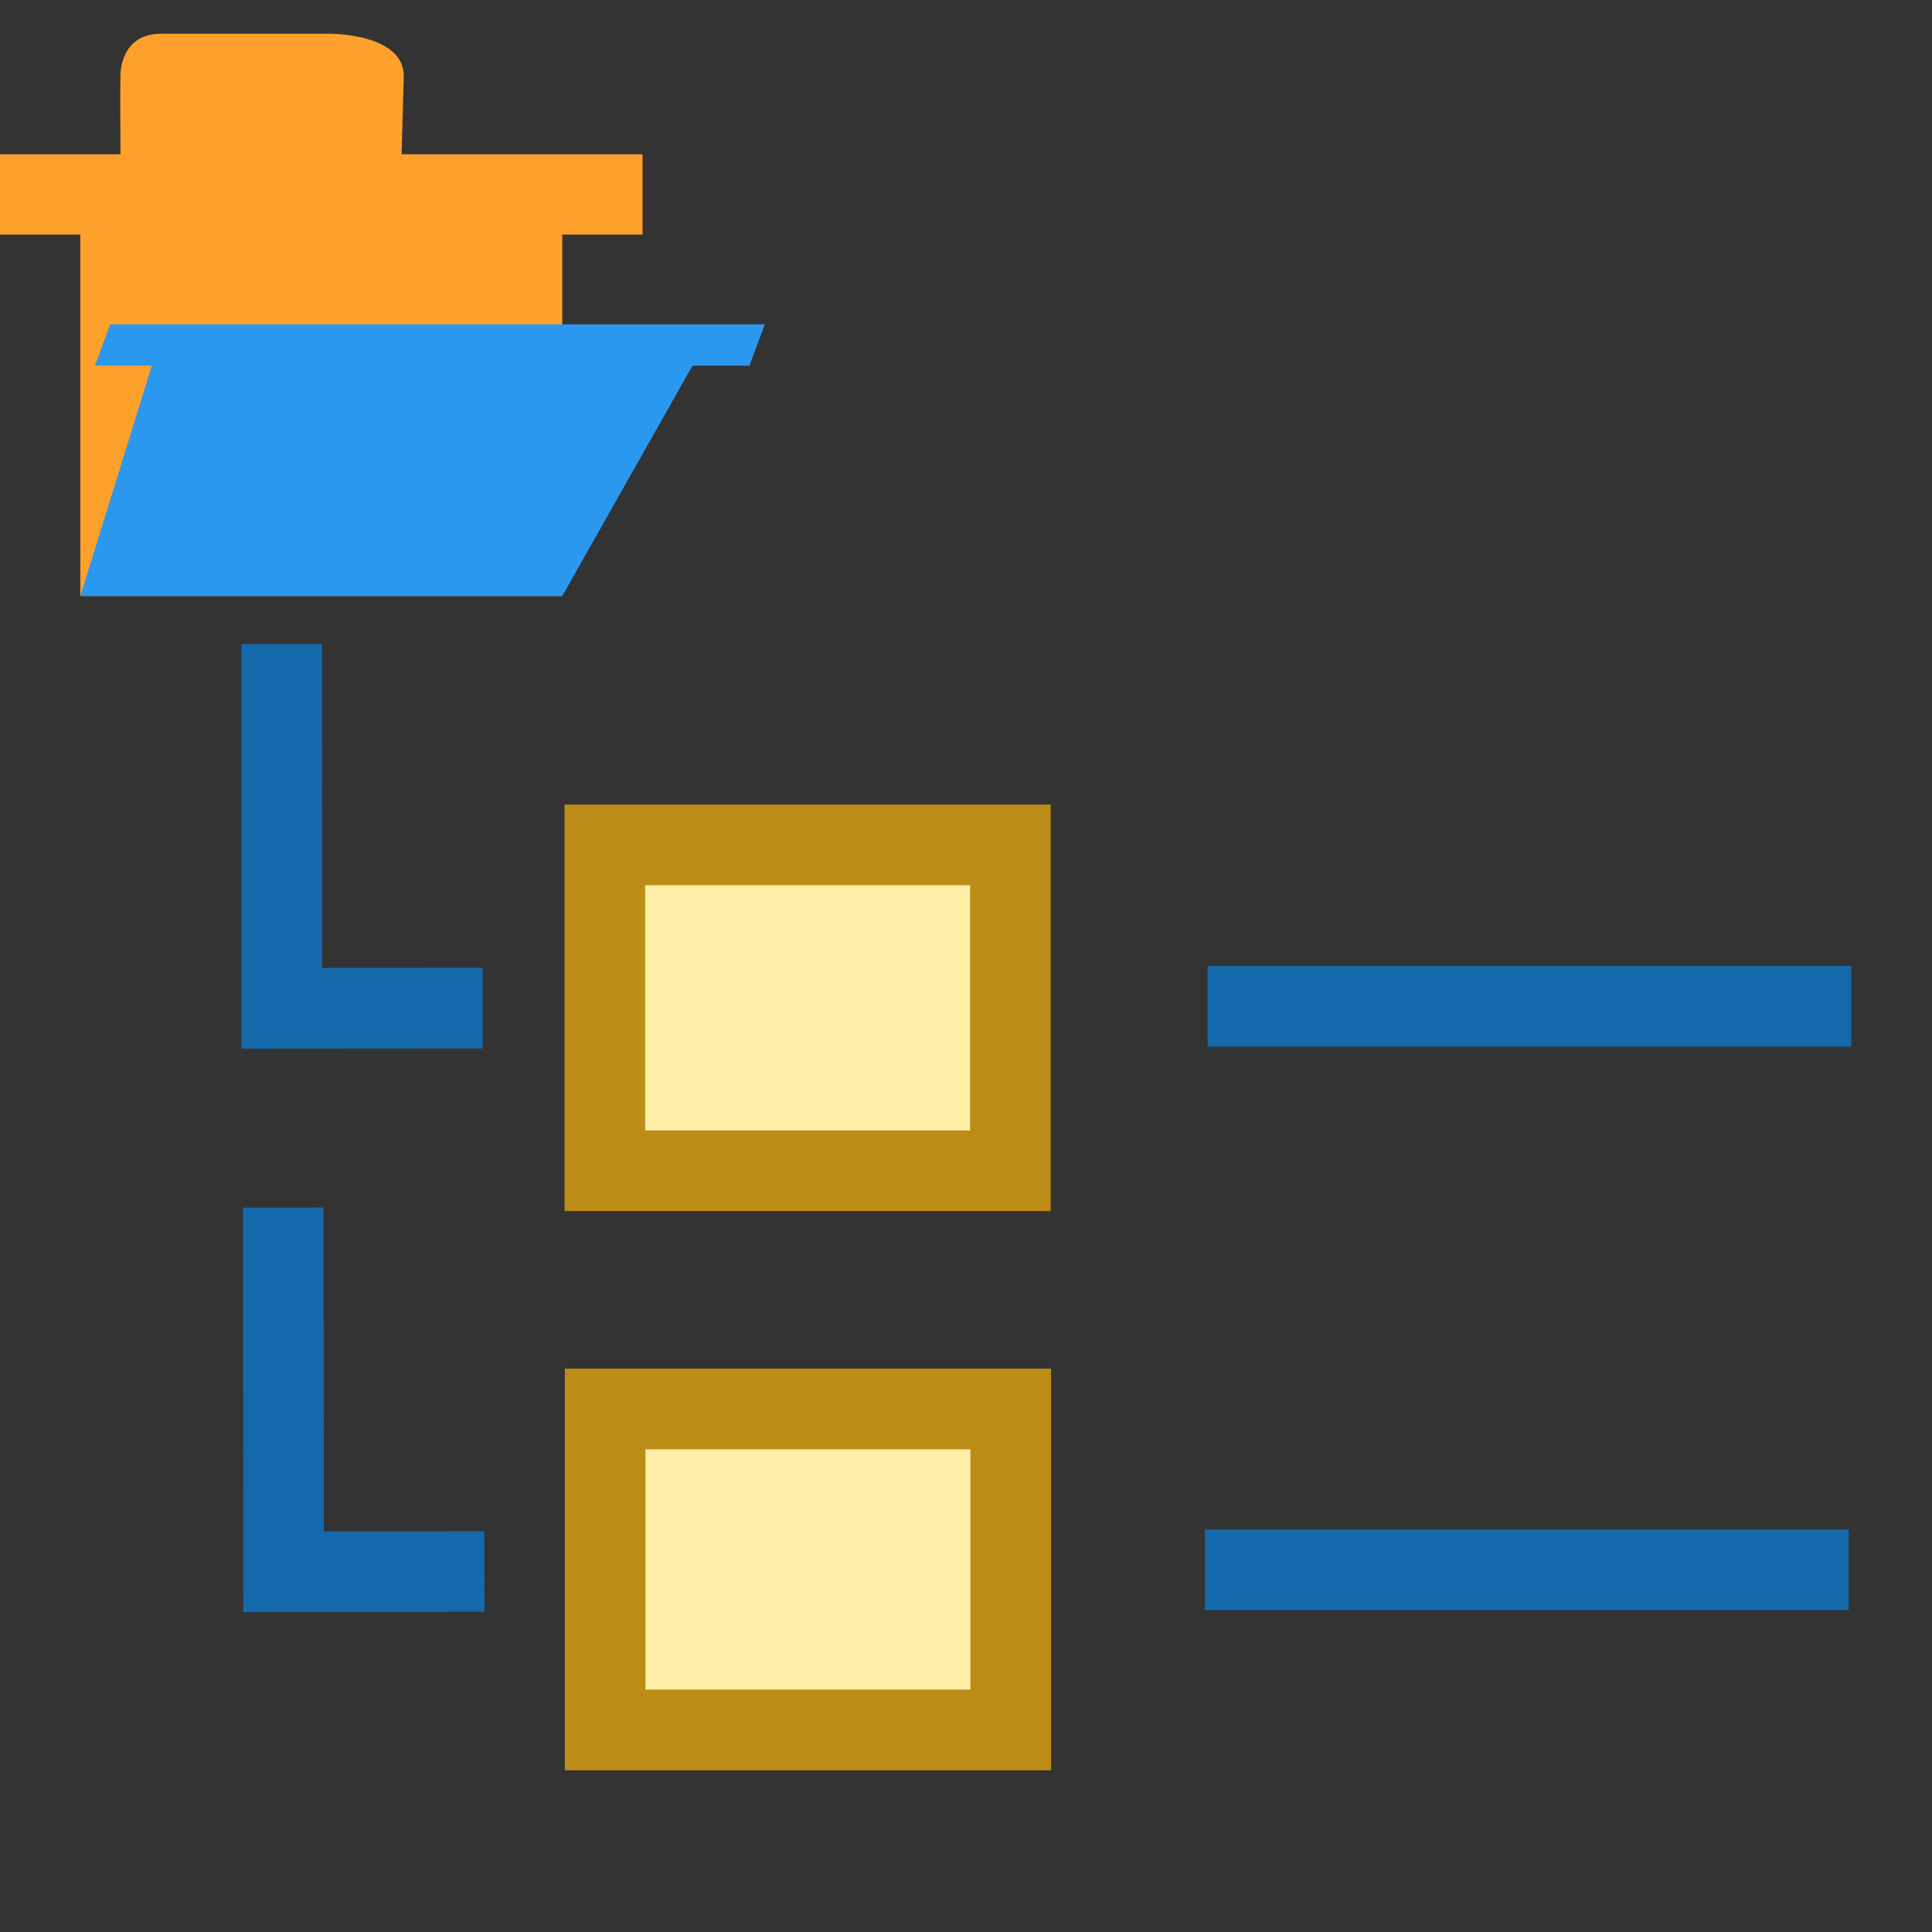 <?xml version="1.0" encoding="UTF-8" standalone="no"?>
<!-- Created with Inkscape (http://www.inkscape.org/) -->

<svg
   xmlns:dc="http://purl.org/dc/elements/1.1/"
   xmlns:cc="http://creativecommons.org/ns#"
   xmlns:rdf="http://www.w3.org/1999/02/22-rdf-syntax-ns#"
   xmlns:svg="http://www.w3.org/2000/svg"
   xmlns="http://www.w3.org/2000/svg"
   xmlns:sodipodi="http://sodipodi.sourceforge.net/DTD/sodipodi-0.dtd"
   xmlns:inkscape="http://www.inkscape.org/namespaces/inkscape"
   width="24"
   height="24"
   viewBox="0 0 6.35 6.35"
   version="1.1"
   id="svg8"
   inkscape:version="0.92.1 r15371"
   sodipodi:docname="modelpersp.svg"
   inkscape:export-filename="C:\diskH\Graphisme\Works\Modelio\Flat icons\modelio.app\app.ui\icons\modelpersp.png"
   inkscape:export-xdpi="96"
   inkscape:export-ydpi="96">
  <rect x="0" y="0" width="6.35" height="6.35" fill="#333333" stroke="none"/>
  <defs
     id="defs2" />
  <sodipodi:namedview
     id="base"
     pagecolor="#ffffff"
     bordercolor="#666666"
     borderopacity="1.0"
     inkscape:pageopacity="0.0"
     inkscape:pageshadow="2"
     inkscape:zoom="32.958333"
     inkscape:cx="12"
     inkscape:cy="12"
     inkscape:document-units="px"
     inkscape:current-layer="layer2"
     showgrid="true"
     units="px"
     inkscape:window-width="1280"
     inkscape:window-height="961"
     inkscape:window-x="-8"
     inkscape:window-y="-8"
     inkscape:window-maximized="1"
     gridtolerance="1"
     guidetolerance="1">
    <inkscape:grid
       type="xygrid"
       id="grid4485" />
  </sodipodi:namedview>
  <g
     inkscape:groupmode="layer"
     id="layer2"
     inkscape:label="Project copy 2"
     style="display:inline">
    <path
       style="display:inline;fill:#fda12c;fill-opacity:1;fill-rule:evenodd;stroke:none;stroke-width:0.047px;stroke-linecap:butt;stroke-linejoin:miter;stroke-opacity:1"
       d="m 0.528,0.111 c -0.132,0 -0.132,0.132 -0.132,0.132 -0.002,0.092 0,0.152 0,0.264 H 0 V 0.771 H 0.264 V 1.959 H 1.848 V 0.771 H 2.112 V 0.507 h -0.792 l 0.007,-0.254 c 0.004,-0.142 -0.238,-0.142 -0.238,-0.142 z"
       id="path4499-12"
       inkscape:connector-curvature="0"
       sodipodi:nodetypes="scccccccccccscs" />
    <path
       style="display:inline;fill:#2b98f0;fill-opacity:1;fill-rule:evenodd;stroke:none;stroke-width:0.04px;stroke-linecap:butt;stroke-linejoin:miter;stroke-opacity:1"
       d="M 0.362,1.066 H 2.514 L 2.463,1.202 H 2.276 L 1.848,1.959 H 0.264 L 0.499,1.202 H 0.312 Z"
       id="path4499-1"
       inkscape:connector-curvature="0"
       sodipodi:nodetypes="ccccccccc" />
    <rect
       style="display:inline;fill:#ffeea6;fill-opacity:1;stroke:#bd8c16;stroke-width:0.265;stroke-linecap:round;stroke-linejoin:miter;stroke-miterlimit:4;stroke-dasharray:none;stroke-dashoffset:0;stroke-opacity:1"
       id="rect4521"
       width="1.333"
       height="1.071"
       x="1.988"
       y="2.777" />
    <rect
       style="display:inline;fill:#ffeea6;fill-opacity:1;stroke:#bd8c16;stroke-width:0.265;stroke-linecap:round;stroke-linejoin:miter;stroke-miterlimit:4;stroke-dasharray:none;stroke-dashoffset:0;stroke-opacity:1"
       id="rect4521-6"
       width="1.333"
       height="1.055"
       x="1.989"
       y="4.631" />
    <path
       style="display:inline;fill:#1469ab;fill-opacity:1;fill-rule:evenodd;stroke:none;stroke-width:0.265;stroke-linecap:butt;stroke-linejoin:miter;stroke-miterlimit:4;stroke-dasharray:none;stroke-opacity:1"
       d="M 3.969,3.175 H 6.085 V 3.44 H 3.969 Z"
       id="path4506"
       inkscape:connector-curvature="0"
       inkscape:export-filename="C:\diskH\Graphisme\Works\Modelio\Flat icons\modelio.app\app.project.ui\icons\path4506.png"
       inkscape:export-xdpi="96"
       inkscape:export-ydpi="96" />
    <path
       style="display:inline;fill:#1469ab;fill-opacity:1;fill-rule:evenodd;stroke:none;stroke-width:0.265;stroke-linecap:butt;stroke-linejoin:miter;stroke-miterlimit:4;stroke-dasharray:none;stroke-opacity:1"
       d="M 3.96,5.027 H 6.076 V 5.292 H 3.96 Z"
       id="path4506-9"
       inkscape:connector-curvature="0"
       inkscape:export-filename="C:\diskH\Graphisme\Works\Modelio\Flat icons\modelio.app\app.project.ui\icons\path4506.png"
       inkscape:export-xdpi="96"
       inkscape:export-ydpi="96" />
    <path
       style="fill:none;fill-rule:evenodd;stroke:#1469ab;stroke-width:0.265;stroke-linecap:butt;stroke-linejoin:miter;stroke-miterlimit:4;stroke-dasharray:none;stroke-opacity:1"
       d="m 0.926,2.117 1.8222e-4,1.197 0.66,-4.848e-4"
       id="path4762"
       inkscape:connector-curvature="0"
       sodipodi:nodetypes="ccc" />
    <path
       style="display:inline;fill:none;fill-rule:evenodd;stroke:#1469ab;stroke-width:0.265;stroke-linecap:butt;stroke-linejoin:miter;stroke-miterlimit:4;stroke-dasharray:none;stroke-opacity:1"
       d="M 0.931,3.969 0.932,5.166 1.592,5.165"
       id="path4762-7"
       inkscape:connector-curvature="0"
       sodipodi:nodetypes="ccc" />
  </g>
</svg>
